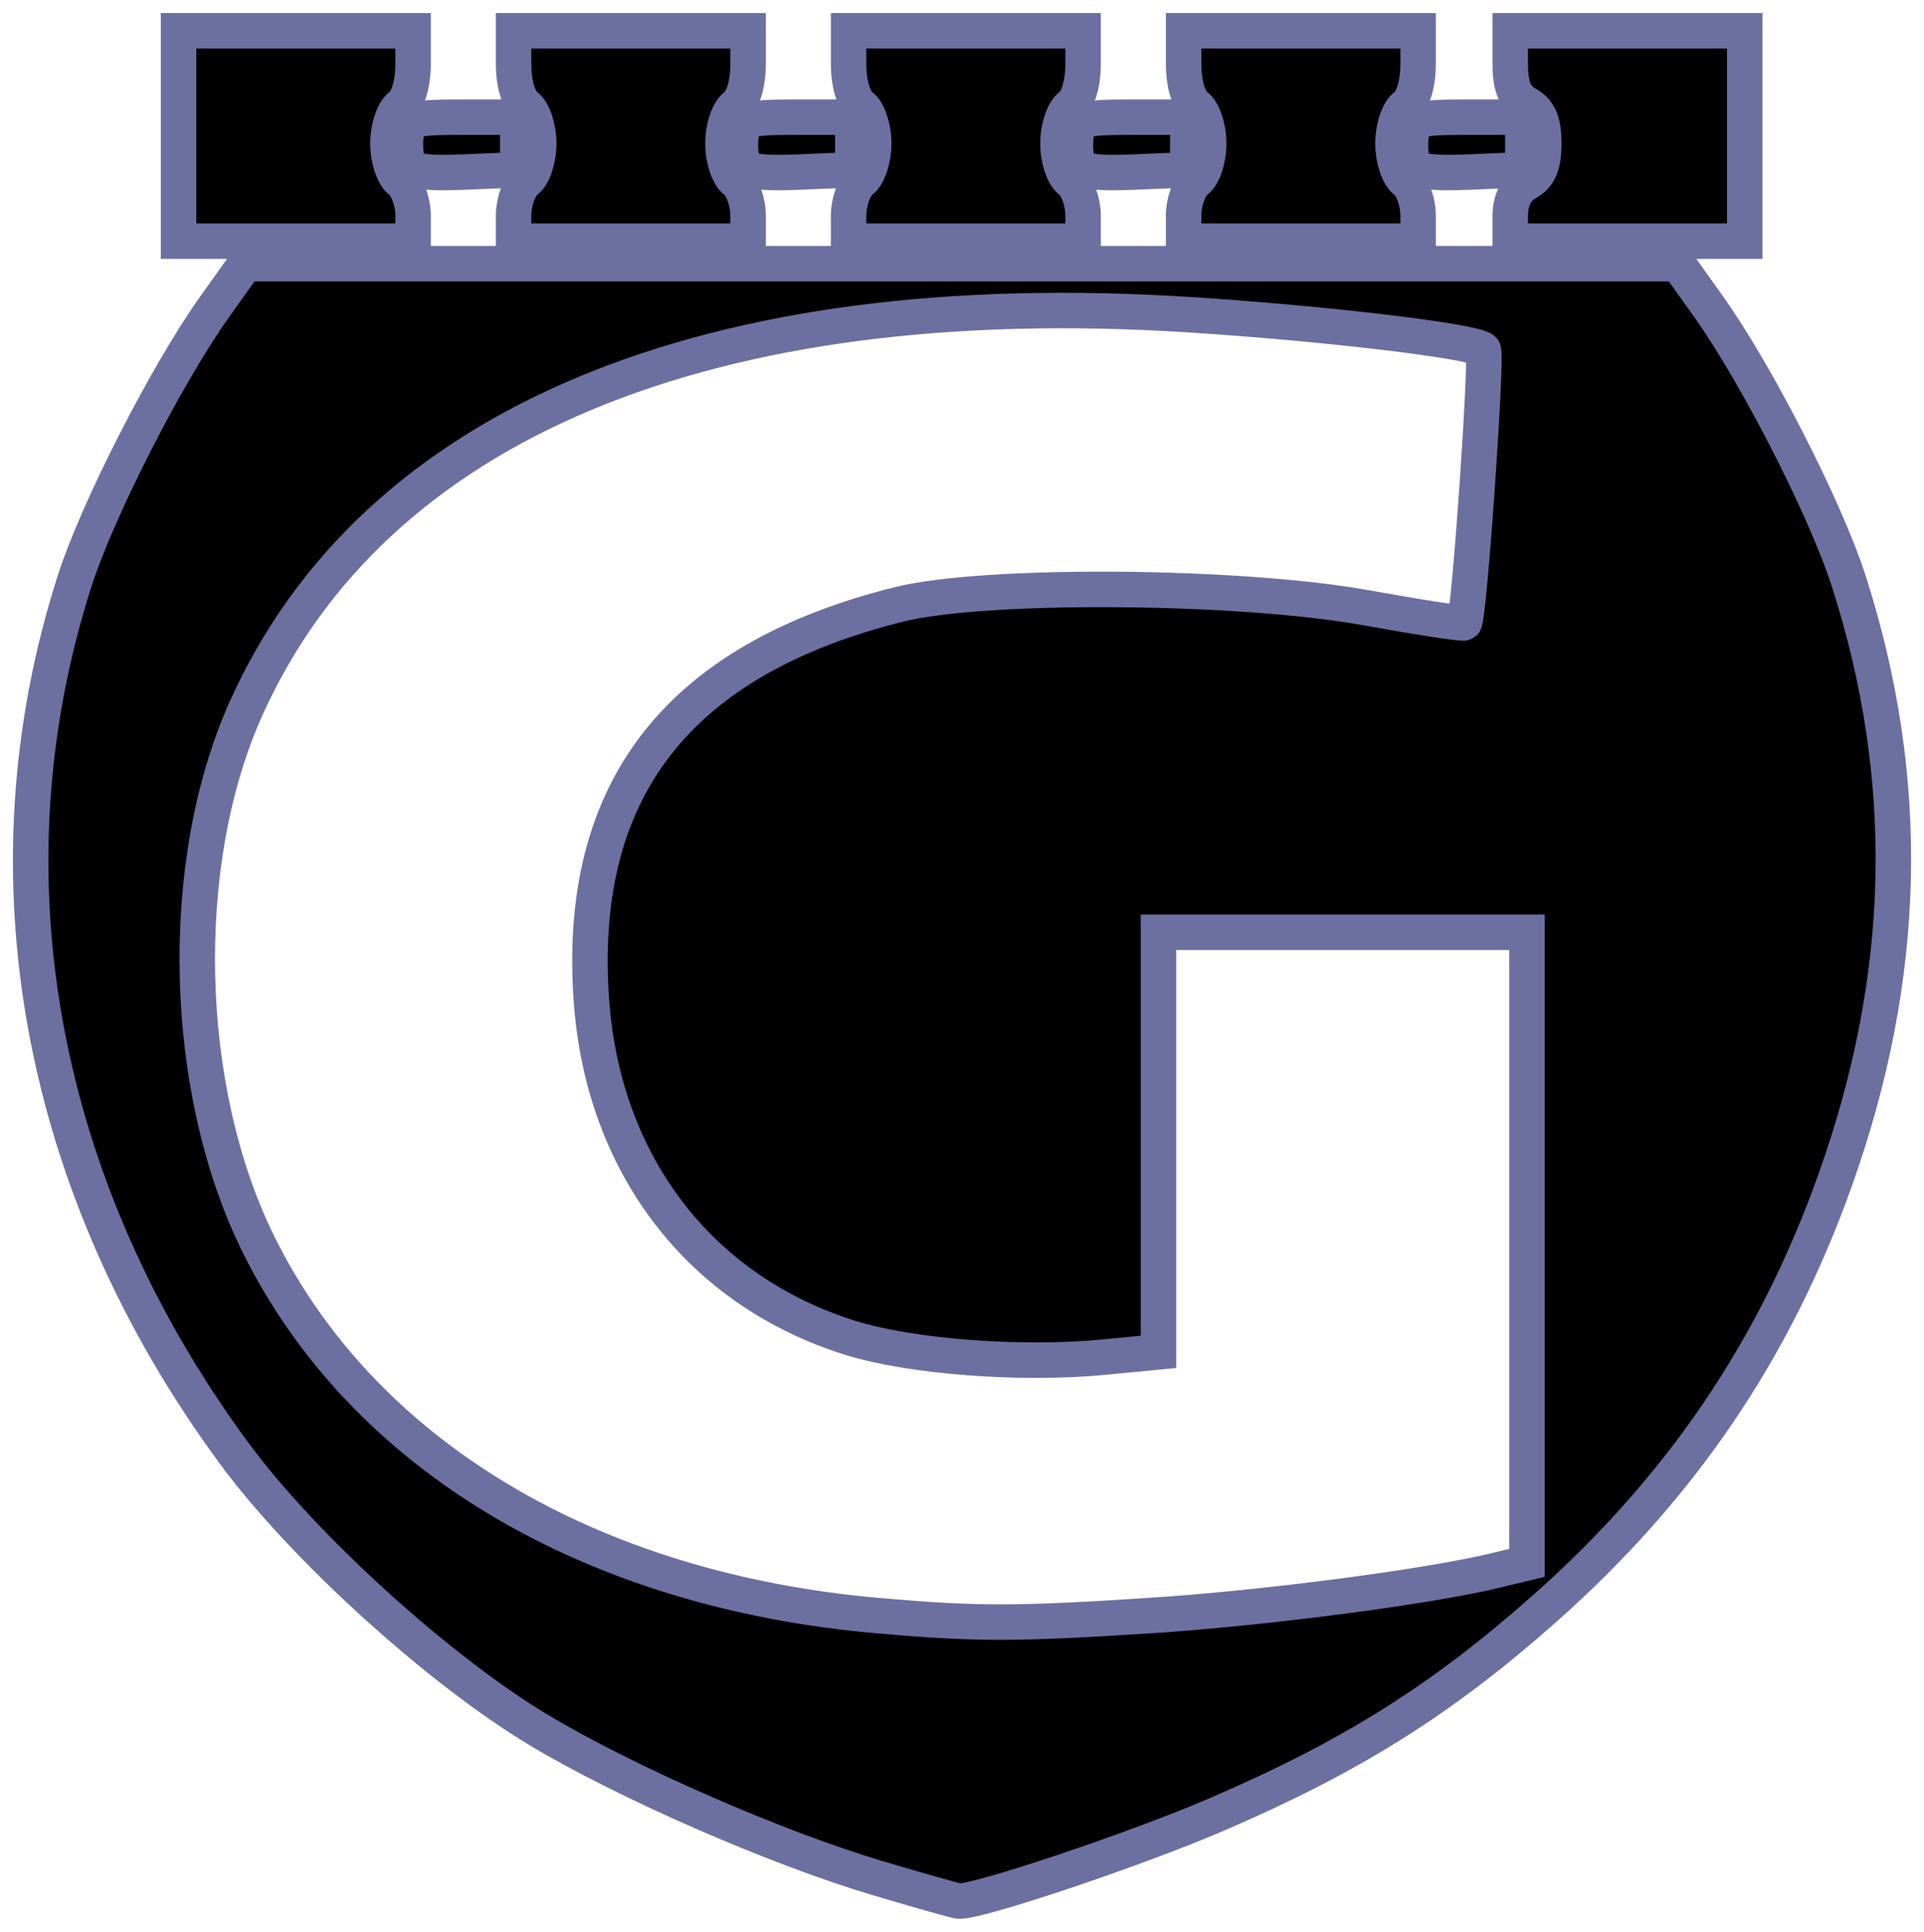 <?xml version="1.0" encoding="UTF-8" standalone="no"?>
<!-- Created with Inkscape (http://www.inkscape.org/) -->

<svg
   xmlns:dc="http://purl.org/dc/elements/1.1/"
   xmlns:cc="http://creativecommons.org/ns#"
   xmlns:rdf="http://www.w3.org/1999/02/22-rdf-syntax-ns#"
   xmlns:svg="http://www.w3.org/2000/svg"
   xmlns="http://www.w3.org/2000/svg"
   xmlns:sodipodi="http://sodipodi.sourceforge.net/DTD/sodipodi-0.dtd"
   xmlns:inkscape="http://www.inkscape.org/namespaces/inkscape"
   width="206.368mm"
   height="207.193mm"
   viewBox="0 0 206.368 207.193"
   version="1.1"
   id="svg8"
   inkscape:version="0.92.4 (unknown)"
   sodipodi:docname="badge.svg">
  <defs
     id="defs2" />
  <sodipodi:namedview
     id="base"
     pagecolor="#ffffff"
     bordercolor="#666666"
     borderopacity="1.0"
     inkscape:pageopacity="0.0"
     inkscape:pageshadow="2"
     inkscape:zoom="0.35"
     inkscape:cx="-61.569099"
     inkscape:cy="511.29325"
     inkscape:document-units="mm"
     inkscape:current-layer="layer1"
     showgrid="false"
     fit-margin-top="0"
     fit-margin-left="0"
     fit-margin-right="0"
     fit-margin-bottom="0"
     inkscape:window-width="1853"
     inkscape:window-height="1025"
     inkscape:window-x="67"
     inkscape:window-y="27"
     inkscape:window-maximized="1" />
  <g
     inkscape:label="Layer 1"
     inkscape:groupmode="layer"
     id="layer1"
     transform="translate(-3.439,-76.92)">
    <path
       style="fill:#000000;stroke:#6c70a0;stroke-width:3.803;stroke-miterlimit:4;stroke-dasharray:none;stroke-opacity:1"
       d="M 97.604,278.348 C 86.68,275.097 70.655,268.101 61.288,262.492 50.541,256.057 35.995,242.862 28.613,232.854 7.569,204.321 1.381,170.582 11.443,139.227 c 2.467,-7.687 9.897,-22.227 15.052,-29.454 l 3.263,-4.575 h 76.83 76.83 l 3.263,4.575 c 5.154,7.227 12.585,21.767 15.052,29.454 6.837,21.305 6.359,42.362 -1.458,64.267 -6.482,18.163 -16.5,32.935 -31.147,45.925 -11.018,9.772 -20.74,15.876 -35.208,22.102 -8.67,3.732 -25.636,9.426 -27.638,9.276 -0.326,-0.024 -4.231,-1.127 -8.678,-2.45 z m 29.102,-28.164 c 12.313,-0.792 29.8,-3.072 37.123,-4.84 l 3.396,-0.82 v -33.809 -33.809 h -19.763 -19.763 v 22.496 22.496 l -5.961,0.573 c -8.812,0.846 -20.622,-0.057 -27.077,-2.071 -16.118,-5.028 -26.512,-18.546 -27.783,-36.129 -1.632,-22.588 9.233,-36.603 32.972,-42.531 9.211,-2.3 36.55,-2.099 50.185,0.369 5.615,1.016 10.321,1.739 10.457,1.605 0.533,-0.523 2.502,-28.881 2.035,-29.3 -1.025,-0.92 -16.932,-2.812 -31.456,-3.741 -51.692,-3.309 -87.617,11.71 -101.295,42.347 -7.395,16.563 -6.814,40.754 1.377,57.325 11.152,22.563 35.442,37.125 66.451,39.84 10.54,0.923 14.769,0.923 29.102,0.001 z M 22.593,91.501 V 80.221 h 12.577 12.577 v 3.527 c 0,2.152 -0.525,3.918 -1.348,4.53 -0.76,0.566 -1.347,2.322 -1.347,4.029 0,1.706 0.587,3.463 1.347,4.029 0.741,0.552 1.348,2.228 1.348,3.724 v 2.721 h -12.577 -12.577 z m 35.933,8.559 c 0,-1.497 0.606,-3.173 1.348,-3.724 0.76,-0.566 1.348,-2.322 1.348,-4.029 0,-1.706 -0.588,-3.463 -1.348,-4.029 -0.822,-0.612 -1.348,-2.378 -1.348,-4.53 v -3.527 h 12.577 12.577 v 3.527 c 0,2.152 -0.525,3.918 -1.348,4.53 -0.76,0.566 -1.348,2.322 -1.348,4.029 0,1.706 0.587,3.463 1.348,4.029 0.741,0.552 1.348,2.228 1.348,3.724 v 2.721 h -12.577 -12.577 z m 35.933,0 c 0,-1.497 0.606,-3.173 1.347,-3.724 0.76,-0.566 1.348,-2.322 1.348,-4.029 0,-1.706 -0.587,-3.463 -1.348,-4.029 -0.822,-0.612 -1.347,-2.378 -1.347,-4.53 v -3.527 h 12.577 12.577 v 3.527 c 0,2.152 -0.525,3.918 -1.347,4.53 -0.76,0.566 -1.348,2.322 -1.348,4.029 0,1.706 0.587,3.463 1.348,4.029 0.741,0.552 1.347,2.228 1.347,3.724 v 2.721 H 107.037 94.46 Z m 35.933,0 c 0,-1.497 0.606,-3.173 1.348,-3.724 0.76,-0.566 1.347,-2.322 1.347,-4.029 0,-1.706 -0.588,-3.463 -1.347,-4.029 -0.822,-0.612 -1.348,-2.378 -1.348,-4.53 v -3.527 h 12.577 12.577 v 3.527 c 0,2.152 -0.525,3.918 -1.348,4.53 -0.76,0.566 -1.347,2.322 -1.347,4.029 0,1.706 0.588,3.463 1.347,4.029 0.741,0.552 1.348,2.228 1.348,3.724 v 2.721 h -12.577 -12.577 z m 35.035,0.095 c 0,-1.754 0.597,-2.961 1.797,-3.633 1.308,-0.733 1.797,-1.879 1.797,-4.216 0,-2.337 -0.489,-3.483 -1.797,-4.216 -1.34,-0.75 -1.797,-1.879 -1.797,-4.438 v -3.432 h 12.577 12.577 v 11.28 11.28 h -12.577 -12.577 z M 47.215,94.418 c -0.28,-0.654 -0.376,-2.031 -0.213,-3.06 0.275,-1.739 0.709,-1.871 6.135,-1.871 h 5.839 v 2.82 2.82 l -5.626,0.24 c -4.31,0.184 -5.745,-0.038 -6.135,-0.949 z m 35.933,0 c -0.28,-0.654 -0.376,-2.031 -0.213,-3.06 0.275,-1.739 0.709,-1.871 6.135,-1.871 h 5.839 v 2.82 2.82 l -5.626,0.24 c -4.31,0.184 -5.745,-0.038 -6.135,-0.949 z m 35.933,0 c -0.28,-0.654 -0.376,-2.031 -0.213,-3.06 0.275,-1.739 0.709,-1.871 6.135,-1.871 h 5.839 v 2.82 2.82 l -5.626,0.24 c -4.31,0.184 -5.745,-0.038 -6.135,-0.949 z m 35.933,0 c -0.28,-0.654 -0.376,-2.031 -0.213,-3.06 0.275,-1.739 0.709,-1.871 6.135,-1.871 h 5.839 v 2.82 2.82 l -5.626,0.24 c -4.31,0.184 -5.745,-0.038 -6.135,-0.949 z"
       id="path903"
       inkscape:connector-curvature="0" />
  </g>
</svg>
